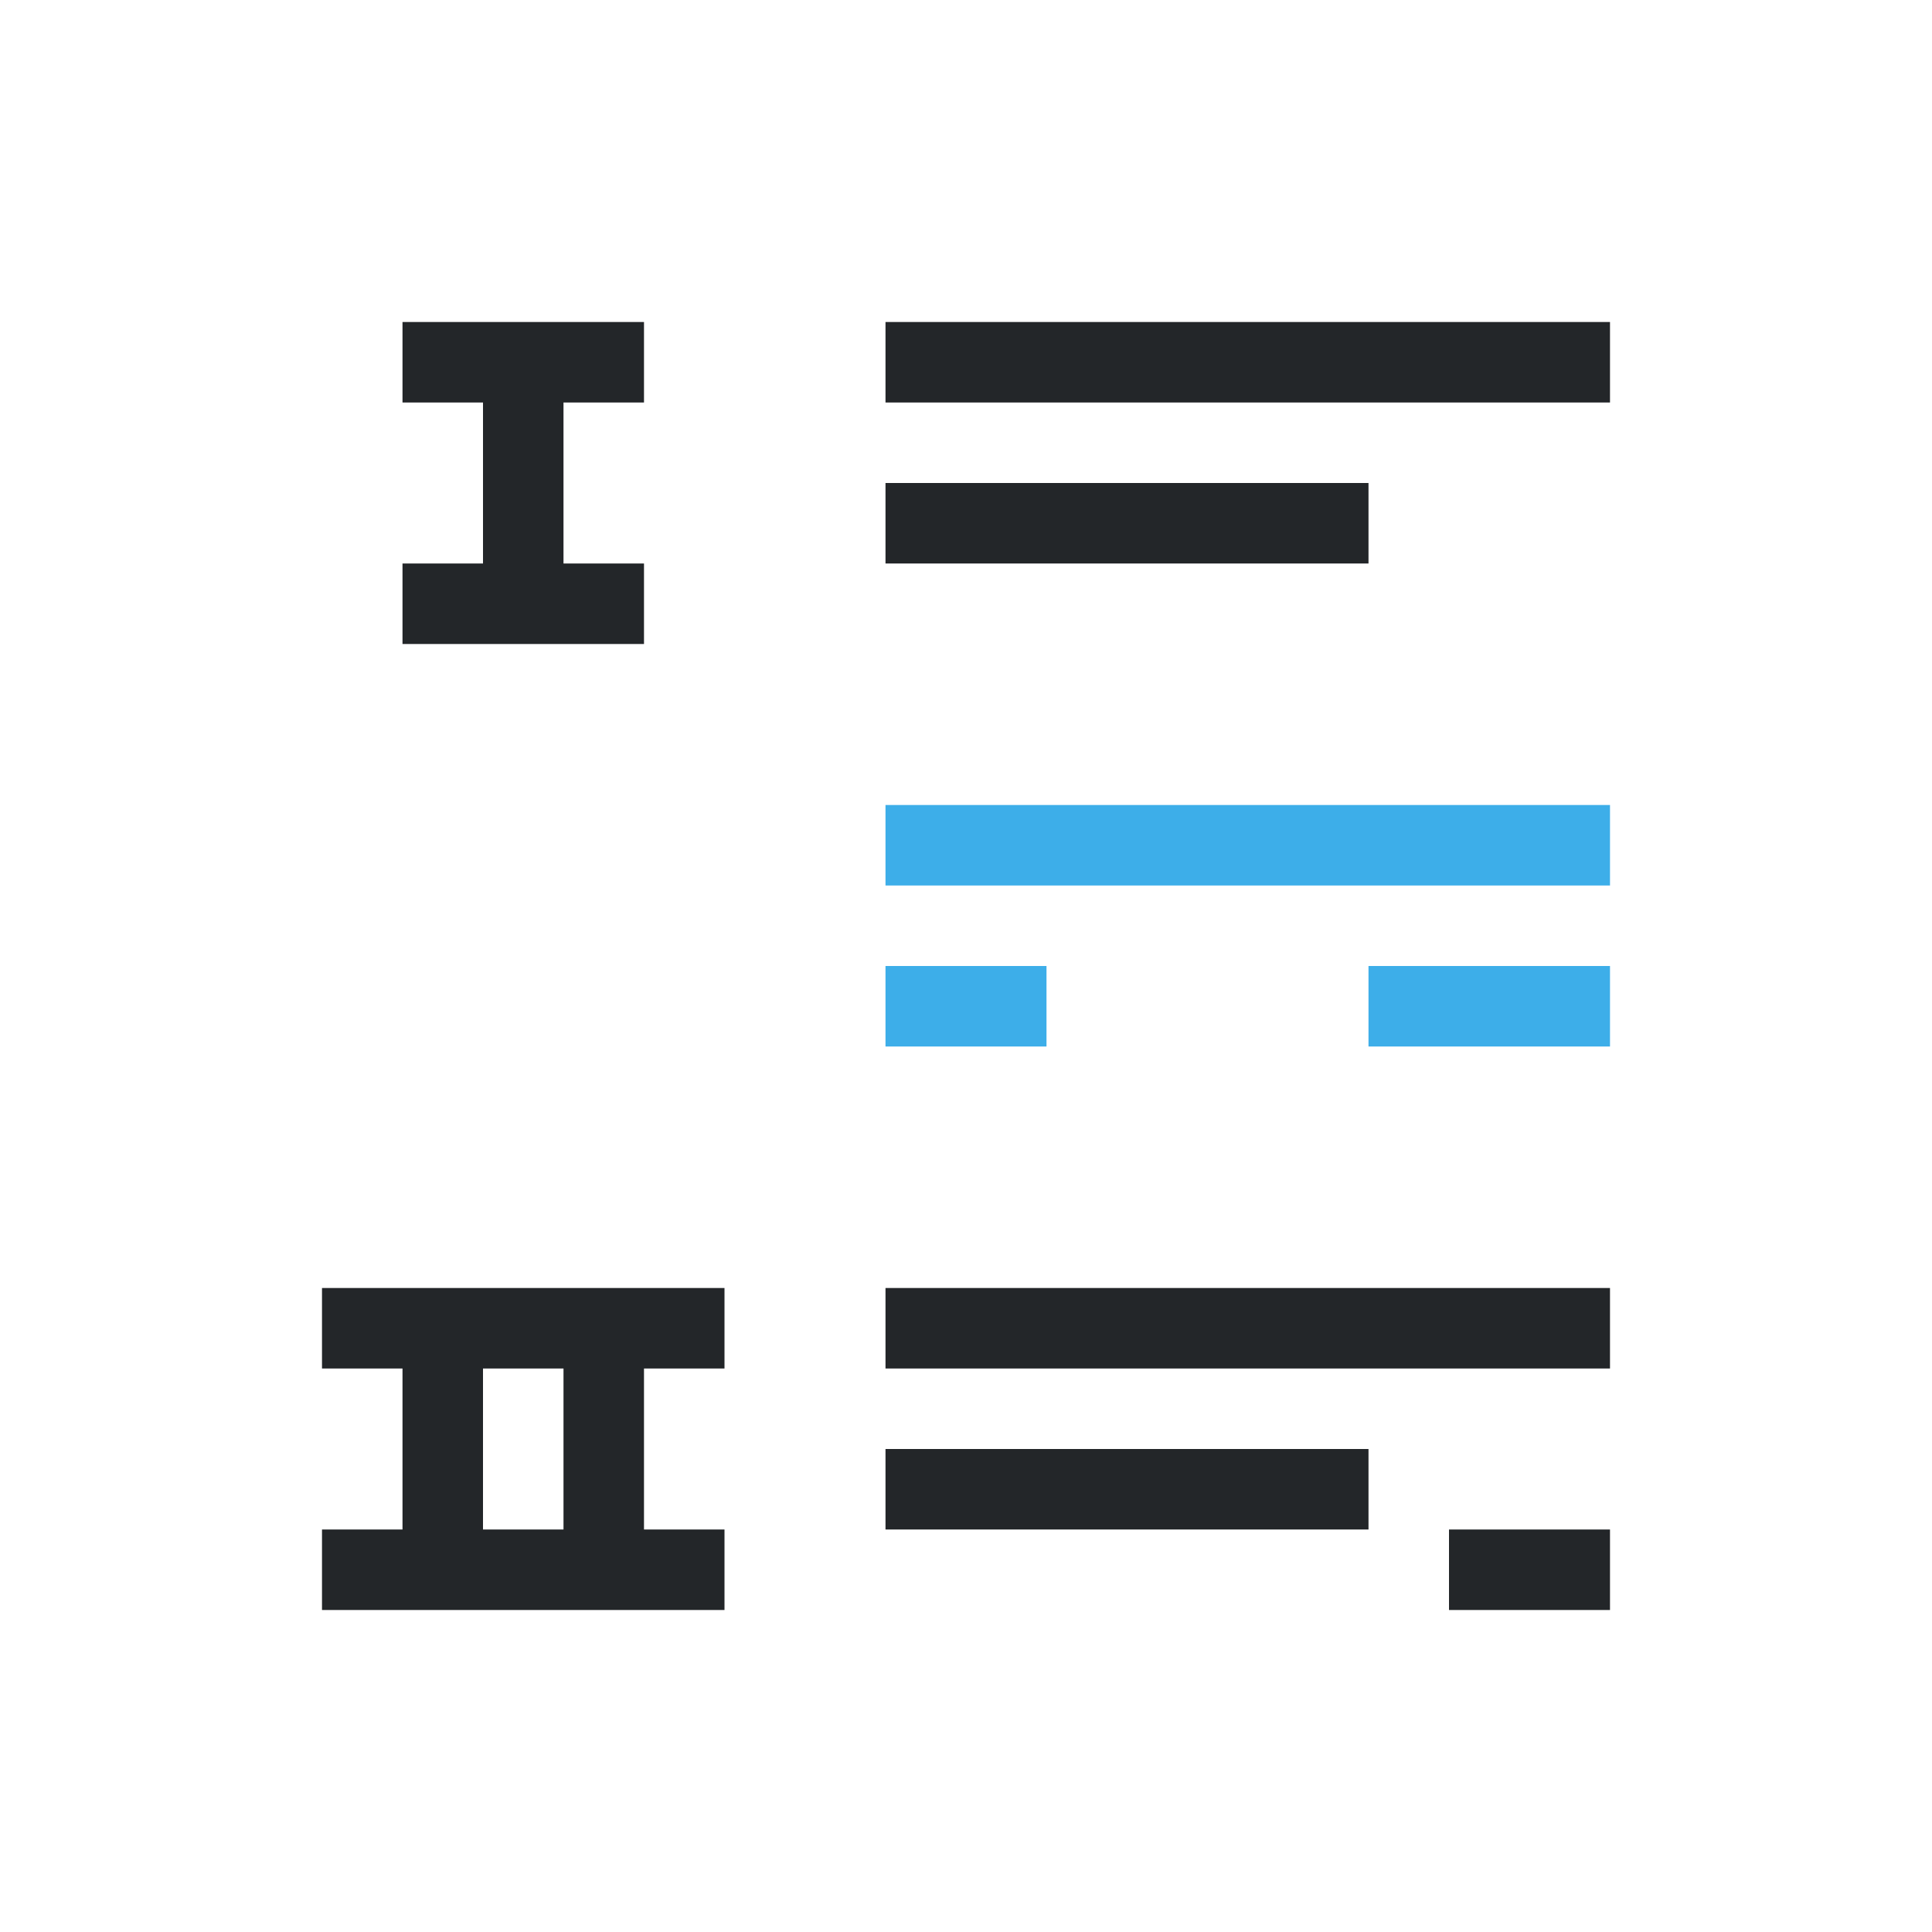 <svg viewBox="0 0 24 24" xmlns="http://www.w3.org/2000/svg"><path d="m5 4v1h1v2h-1v1h3v-1h-1v-2h1v-1zm6 0v1h9v-1zm0 2v1h6v-1zm-7 10v1h1v2h-1v1h5v-1h-1v-2h1v-1zm7 0v1h9v-1zm-5 1h1v2h-1zm5 1v1h6v-1zm7 1v1h2v-1z" fill="#232629"/><path d="m11 10v1h9v-1zm0 2v1h2v-1zm6 0v1h3v-1z" fill="#3daee9"/></svg>